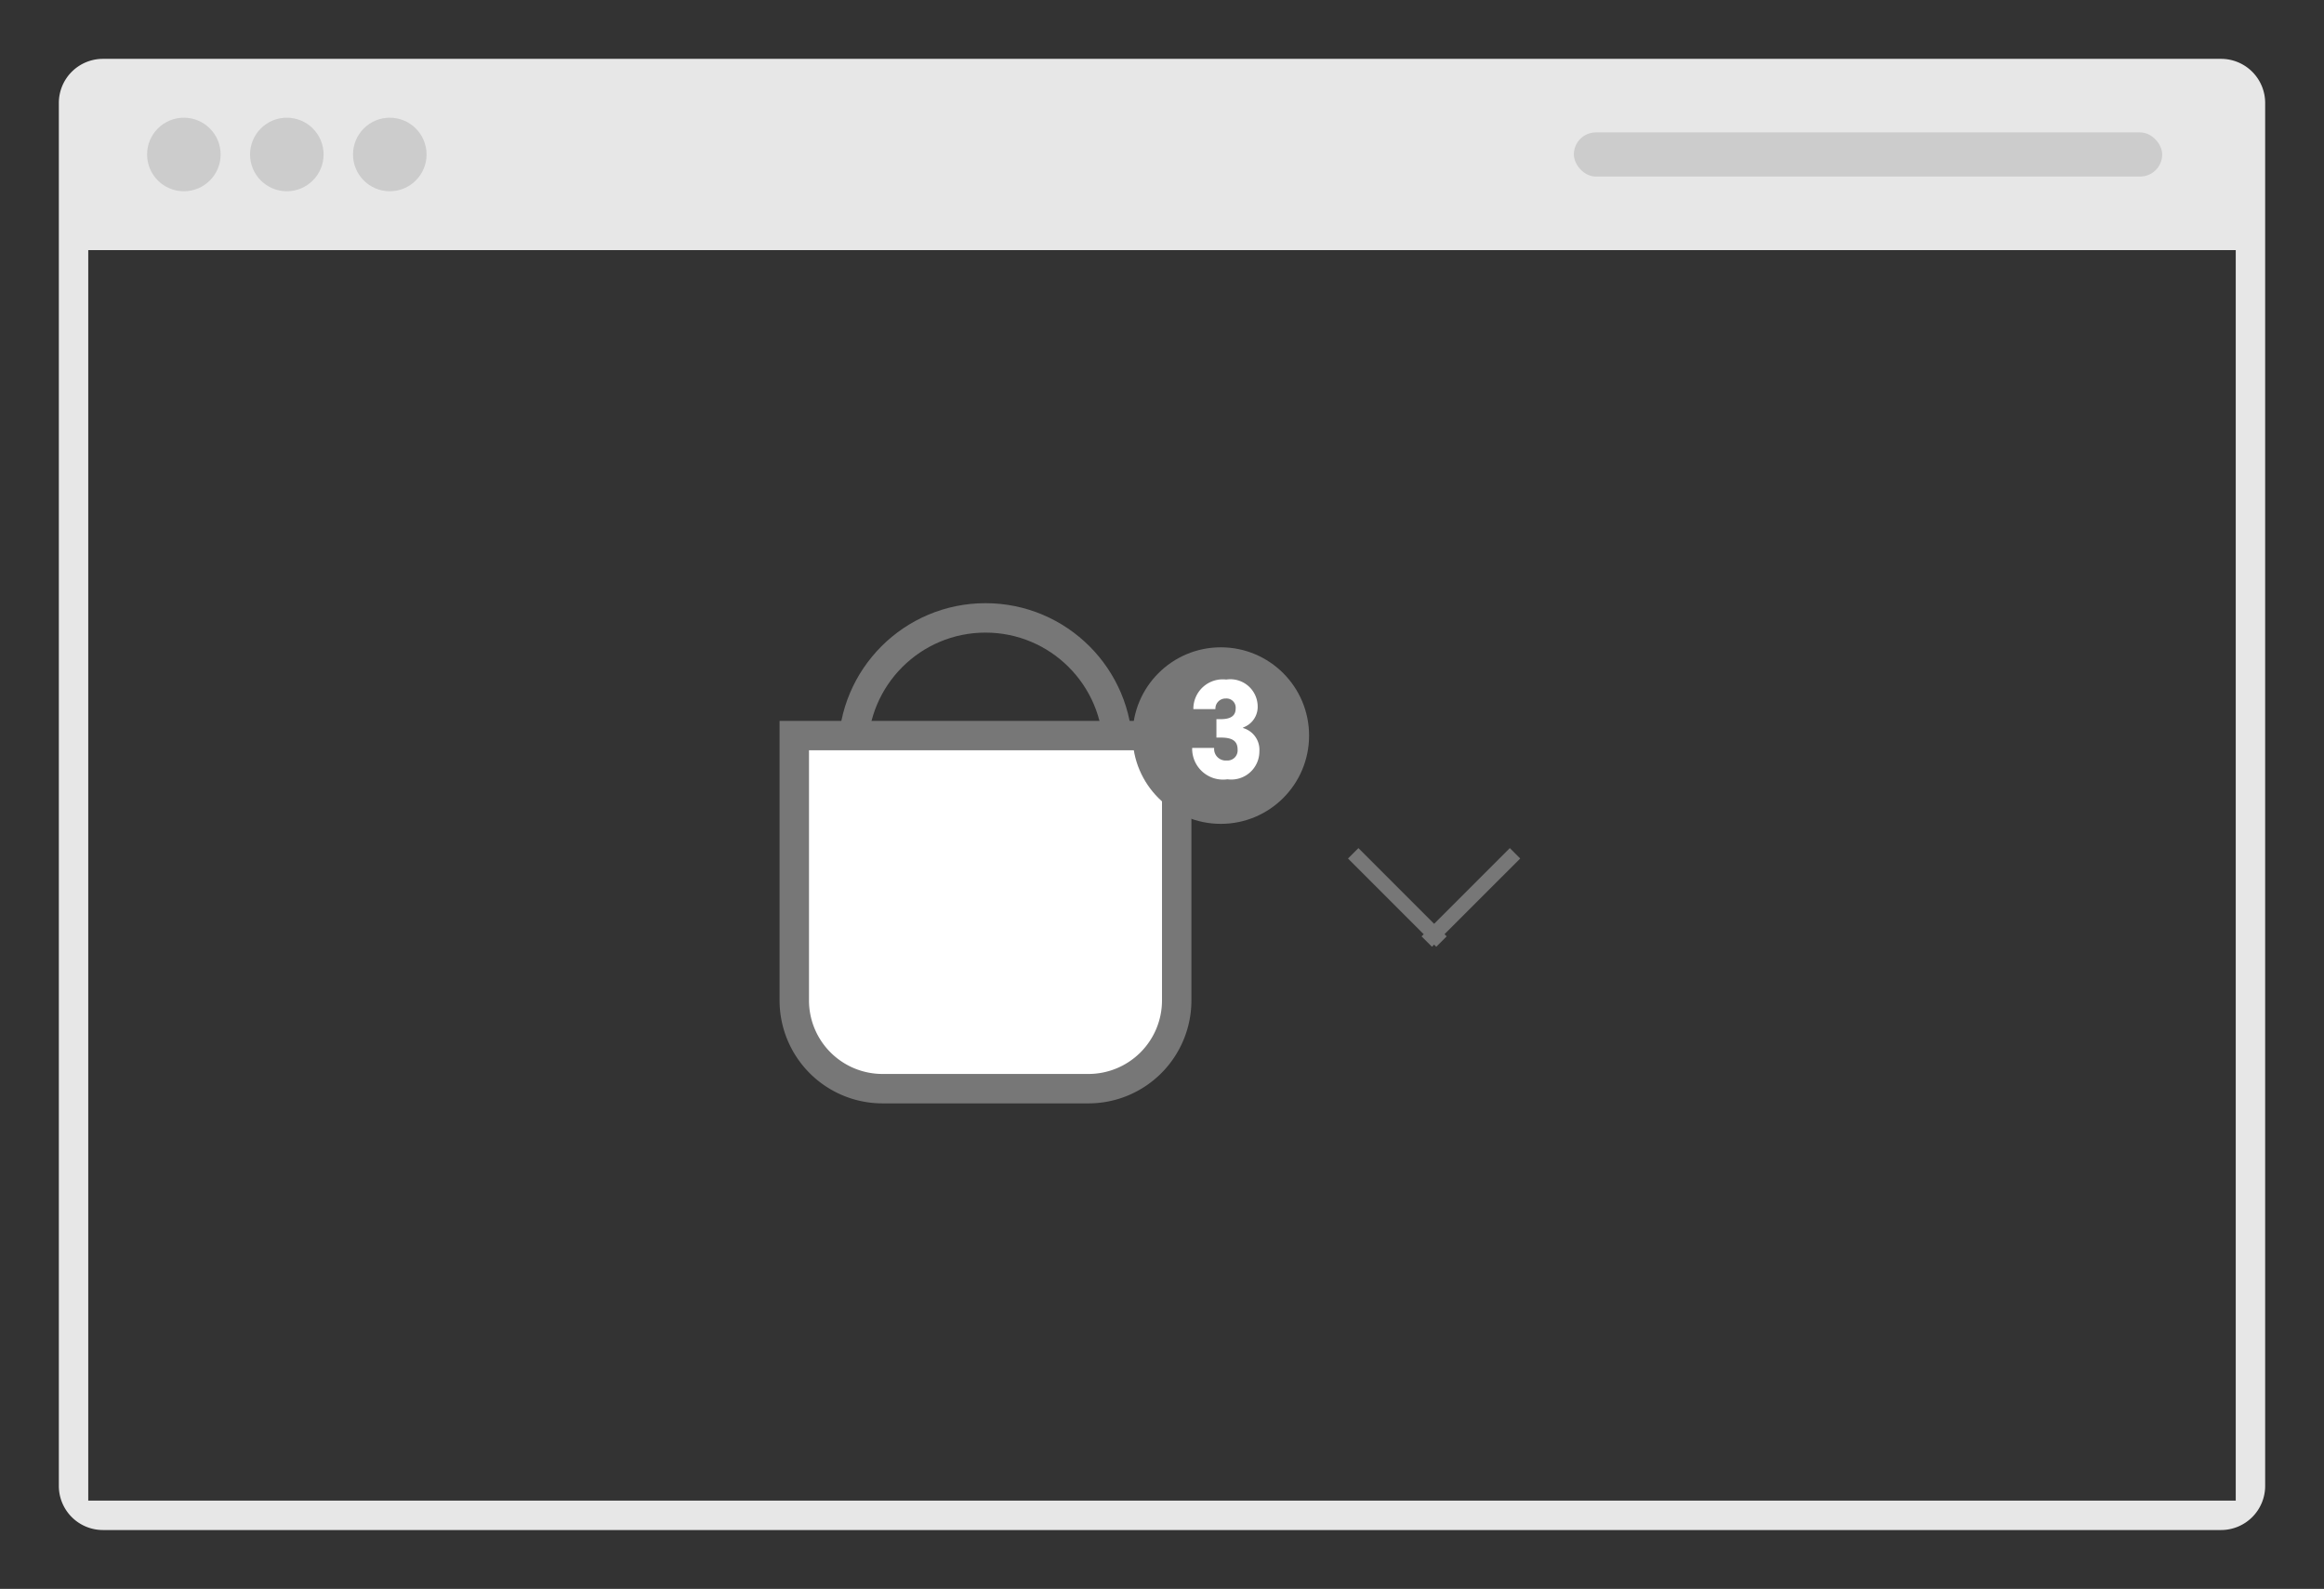 <svg xmlns="http://www.w3.org/2000/svg" width="158" height="108" viewBox="0 0 158 108">
  <rect x="0" y="0" width="158" height="108" fill="#333333" stroke="none"/>
  <defs>
    <style>
      .cls-1 {
        fill: #e7e7e7;
      }

      .cls-1, .cls-6, .cls-7 {
        fill-rule: evenodd;
      }

      .cls-2 {
        fill: #ccc;
      }

      .cls-3 {
        fill: none;
      }

      .cls-3, .cls-4 {
        stroke: #777;
        stroke-width: 2px;
      }

      .cls-4, .cls-6 {
        fill: #fff;
      }

      .cls-5, .cls-7 {
        fill: #777;
      }
    </style>
  </defs>
  <path class="cls-1" d="M7,4H151a3,3,0,0,1,3,3v94a3,3,0,0,1-3,3H7a3,3,0,0,1-3-3V7A3,3,0,0,1,7,4ZM6,17H152v85H6V17Z"/>
  <circle class="cls-2" cx="12.5" cy="10.5" r="2.5"/>
  <circle id="Ellipse_1_copy" data-name="Ellipse 1 copy" class="cls-2" cx="19.5" cy="10.5" r="2.5"/>
  <circle id="Ellipse_1_copy_2" data-name="Ellipse 1 copy 2" class="cls-2" cx="26.5" cy="10.5" r="2.5"/>
  <rect id="Rounded_Rectangle_1" data-name="Rounded Rectangle 1" class="cls-2" x="107" y="9" width="40" height="3" rx="1.5" ry="1.5"/>
  <circle class="cls-3" cx="67" cy="51" r="9"/>
  <path class="cls-4" d="M54,50H80a0,0,0,0,1,0,0V68a6,6,0,0,1-6,6H60a6,6,0,0,1-6-6V50A0,0,0,0,1,54,50Z"/>
  <circle class="cls-5" cx="83" cy="50" r="6"/>
  <path id="_3" data-name="3" class="cls-6" d="M81.132,48.2h1.5a0.684,0.684,0,0,1,.7-0.72,0.623,0.623,0,0,1,.675.684c0,0.594-.5.72-1.026,0.72H82.7v1.251h0.288c0.8,0,1.152.234,1.152,0.819a0.685,0.685,0,0,1-.738.738,0.786,0.786,0,0,1-.855-0.855H81.051a2.1,2.1,0,0,0,2.4,2.134,1.912,1.912,0,0,0,2.17-1.9,1.536,1.536,0,0,0-1.107-1.584V49.45a1.49,1.49,0,0,0,.99-1.477,1.858,1.858,0,0,0-2.134-1.782A2,2,0,0,0,81.132,48.2Z"/>
  <path class="cls-7" d="M91.646,58.354l0.707-.707,6,6-0.707.707Z"/>
  <path id="Shape_1_copy" data-name="Shape 1 copy" class="cls-7" d="M103.354,58.354l-0.708-.707-6,6,0.707,0.707Z"/>
</svg>
